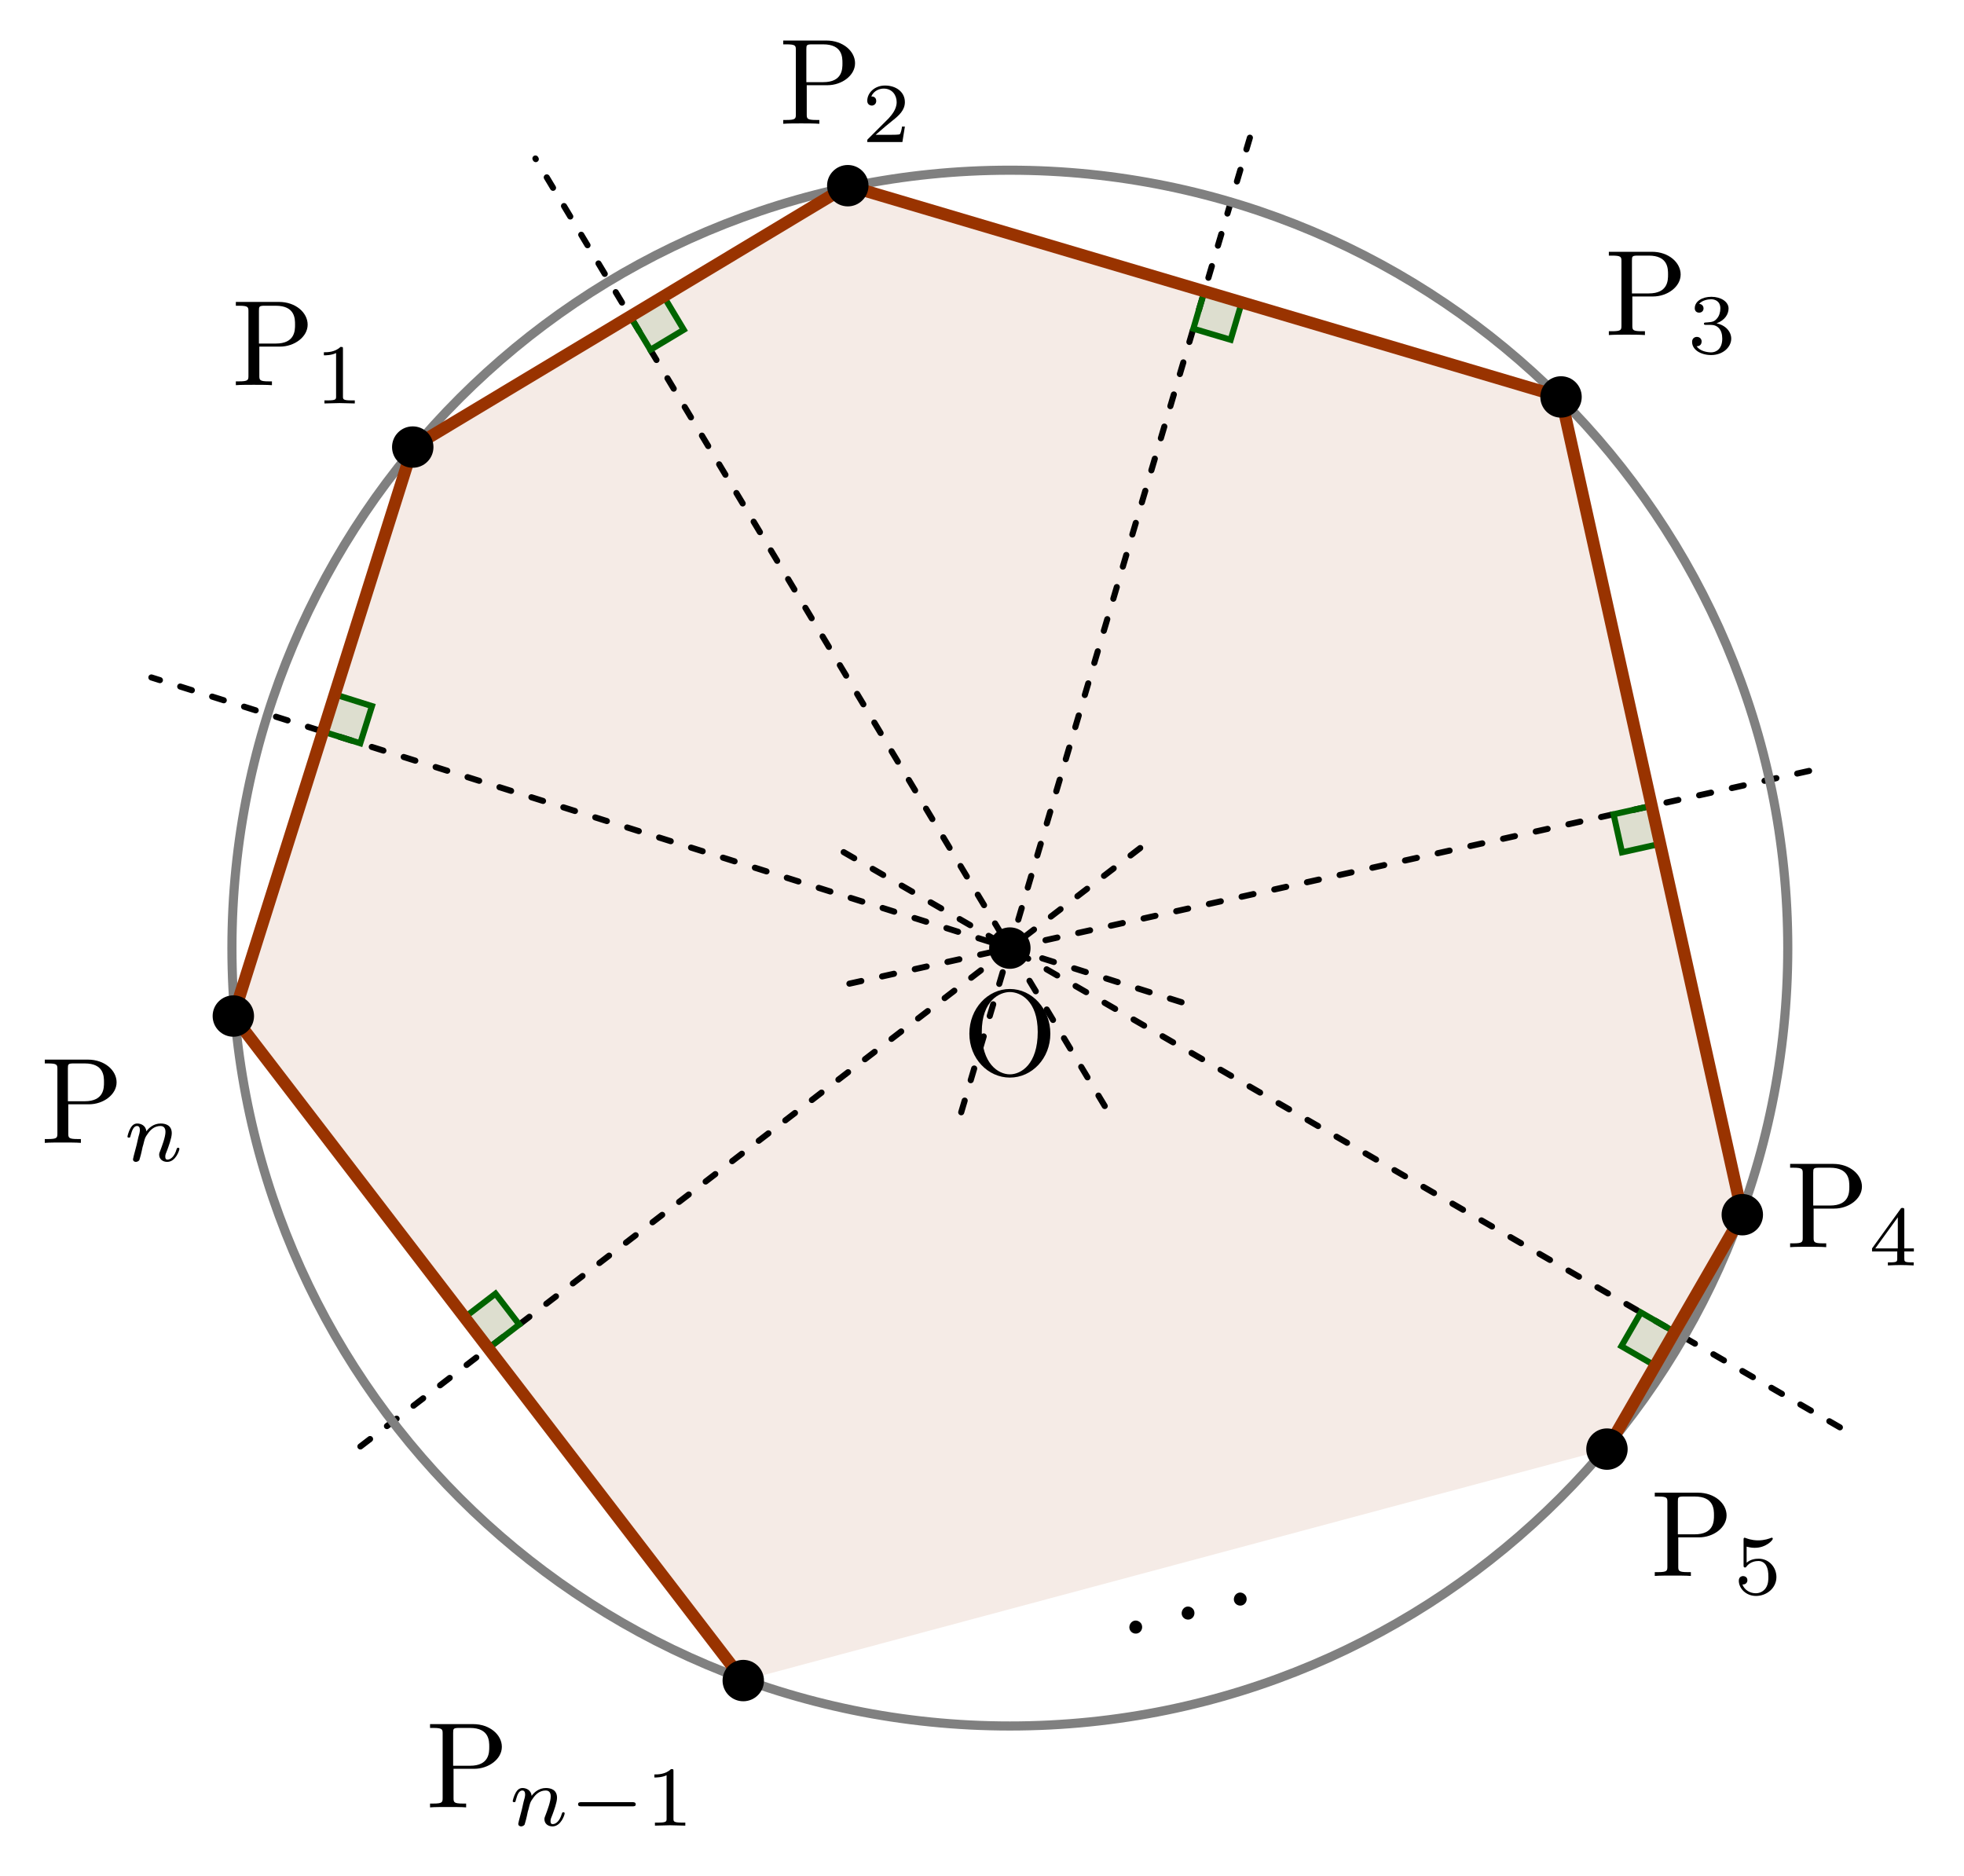 <?xml version="1.0" encoding="UTF-8"?>
<svg xmlns="http://www.w3.org/2000/svg" xmlns:xlink="http://www.w3.org/1999/xlink" width="160.696pt" height="153.527pt" viewBox="0 0 160.696 153.527" version="1.1">
<defs>
<g>
<symbol overflow="visible" id="glyph0-0">
<path style="stroke:none;" d=""/>
</symbol>
<symbol overflow="visible" id="glyph0-1">
<path style="stroke:none;" d="M 1.703 -1.016 C 1.641 -1.281 1.328 -1.469 1.062 -1.391 C 0.781 -1.312 0.625 -1 0.688 -0.734 C 0.766 -0.438 1.062 -0.281 1.344 -0.359 C 1.609 -0.438 1.781 -0.719 1.703 -1.016 Z M 1.703 -1.016 "/>
</symbol>
<symbol overflow="visible" id="glyph1-0">
<path style="stroke:none;" d=""/>
</symbol>
<symbol overflow="visible" id="glyph1-1">
<path style="stroke:none;" d="M 2.266 -3.156 L 3.953 -3.156 C 5.141 -3.156 6.219 -3.953 6.219 -4.953 C 6.219 -5.938 5.234 -6.812 3.875 -6.812 L 0.344 -6.812 L 0.344 -6.5 L 0.594 -6.5 C 1.359 -6.5 1.375 -6.391 1.375 -6.031 L 1.375 -0.781 C 1.375 -0.422 1.359 -0.312 0.594 -0.312 L 0.344 -0.312 L 0.344 0 C 0.703 -0.031 1.438 -0.031 1.812 -0.031 C 2.188 -0.031 2.938 -0.031 3.297 0 L 3.297 -0.312 L 3.047 -0.312 C 2.281 -0.312 2.266 -0.422 2.266 -0.781 Z M 2.234 -3.406 L 2.234 -6.094 C 2.234 -6.438 2.25 -6.5 2.719 -6.5 L 3.609 -6.5 C 5.188 -6.5 5.188 -5.438 5.188 -4.953 C 5.188 -4.484 5.188 -3.406 3.609 -3.406 Z M 2.234 -3.406 "/>
</symbol>
<symbol overflow="visible" id="glyph1-2">
<path style="stroke:none;" d="M 7.188 -3.375 C 7.188 -5.406 5.688 -7.031 3.875 -7.031 C 2.078 -7.031 0.562 -5.438 0.562 -3.375 C 0.562 -1.328 2.094 0.219 3.875 0.219 C 5.688 0.219 7.188 -1.359 7.188 -3.375 Z M 3.875 -0.047 C 2.922 -0.047 1.578 -0.922 1.578 -3.516 C 1.578 -6.094 3.047 -6.781 3.875 -6.781 C 4.734 -6.781 6.156 -6.078 6.156 -3.516 C 6.156 -0.875 4.797 -0.047 3.875 -0.047 Z M 3.875 -0.047 "/>
</symbol>
<symbol overflow="visible" id="glyph2-0">
<path style="stroke:none;" d=""/>
</symbol>
<symbol overflow="visible" id="glyph2-1">
<path style="stroke:none;" d="M 2.328 -4.438 C 2.328 -4.625 2.328 -4.625 2.125 -4.625 C 1.672 -4.188 1.047 -4.188 0.766 -4.188 L 0.766 -3.938 C 0.922 -3.938 1.391 -3.938 1.766 -4.125 L 1.766 -0.578 C 1.766 -0.344 1.766 -0.25 1.078 -0.25 L 0.812 -0.25 L 0.812 0 C 0.938 0 1.797 -0.031 2.047 -0.031 C 2.266 -0.031 3.141 0 3.297 0 L 3.297 -0.25 L 3.031 -0.25 C 2.328 -0.25 2.328 -0.344 2.328 -0.578 Z M 2.328 -4.438 "/>
</symbol>
<symbol overflow="visible" id="glyph2-2">
<path style="stroke:none;" d="M 3.516 -1.266 L 3.281 -1.266 C 3.266 -1.109 3.188 -0.703 3.094 -0.641 C 3.047 -0.594 2.516 -0.594 2.406 -0.594 L 1.125 -0.594 C 1.859 -1.234 2.109 -1.438 2.516 -1.766 C 3.031 -2.172 3.516 -2.609 3.516 -3.266 C 3.516 -4.109 2.781 -4.625 1.891 -4.625 C 1.031 -4.625 0.438 -4.016 0.438 -3.375 C 0.438 -3.031 0.734 -2.984 0.812 -2.984 C 0.969 -2.984 1.172 -3.109 1.172 -3.359 C 1.172 -3.484 1.125 -3.734 0.766 -3.734 C 0.984 -4.219 1.453 -4.375 1.781 -4.375 C 2.484 -4.375 2.844 -3.828 2.844 -3.266 C 2.844 -2.656 2.406 -2.188 2.188 -1.938 L 0.516 -0.266 C 0.438 -0.203 0.438 -0.188 0.438 0 L 3.312 0 Z M 3.516 -1.266 "/>
</symbol>
<symbol overflow="visible" id="glyph2-3">
<path style="stroke:none;" d="M 1.906 -2.328 C 2.453 -2.328 2.844 -1.953 2.844 -1.203 C 2.844 -0.344 2.328 -0.078 1.938 -0.078 C 1.656 -0.078 1.031 -0.156 0.75 -0.578 C 1.078 -0.578 1.156 -0.812 1.156 -0.969 C 1.156 -1.188 0.984 -1.344 0.766 -1.344 C 0.578 -1.344 0.375 -1.219 0.375 -0.938 C 0.375 -0.281 1.094 0.141 1.938 0.141 C 2.906 0.141 3.578 -0.516 3.578 -1.203 C 3.578 -1.75 3.141 -2.297 2.375 -2.453 C 3.094 -2.719 3.359 -3.234 3.359 -3.672 C 3.359 -4.219 2.734 -4.625 1.953 -4.625 C 1.188 -4.625 0.594 -4.25 0.594 -3.688 C 0.594 -3.453 0.75 -3.328 0.953 -3.328 C 1.172 -3.328 1.312 -3.484 1.312 -3.672 C 1.312 -3.875 1.172 -4.031 0.953 -4.047 C 1.203 -4.344 1.672 -4.422 1.938 -4.422 C 2.25 -4.422 2.688 -4.266 2.688 -3.672 C 2.688 -3.375 2.594 -3.047 2.406 -2.844 C 2.188 -2.578 1.984 -2.562 1.641 -2.531 C 1.469 -2.516 1.453 -2.516 1.422 -2.516 C 1.406 -2.516 1.344 -2.5 1.344 -2.422 C 1.344 -2.328 1.406 -2.328 1.531 -2.328 Z M 1.906 -2.328 "/>
</symbol>
<symbol overflow="visible" id="glyph2-4">
<path style="stroke:none;" d="M 3.688 -1.141 L 3.688 -1.391 L 2.906 -1.391 L 2.906 -4.5 C 2.906 -4.641 2.906 -4.703 2.766 -4.703 C 2.672 -4.703 2.641 -4.703 2.578 -4.594 L 0.266 -1.391 L 0.266 -1.141 L 2.328 -1.141 L 2.328 -0.578 C 2.328 -0.328 2.328 -0.25 1.75 -0.25 L 1.562 -0.25 L 1.562 0 C 1.922 -0.016 2.359 -0.031 2.609 -0.031 C 2.875 -0.031 3.312 -0.016 3.672 0 L 3.672 -0.25 L 3.484 -0.25 C 2.906 -0.25 2.906 -0.328 2.906 -0.578 L 2.906 -1.141 Z M 2.375 -3.938 L 2.375 -1.391 L 0.531 -1.391 Z M 2.375 -3.938 "/>
</symbol>
<symbol overflow="visible" id="glyph2-5">
<path style="stroke:none;" d="M 1.078 -3.891 C 1.438 -3.797 1.641 -3.797 1.75 -3.797 C 2.672 -3.797 3.219 -4.422 3.219 -4.531 C 3.219 -4.609 3.172 -4.625 3.141 -4.625 C 3.125 -4.625 3.109 -4.625 3.078 -4.609 C 2.906 -4.547 2.547 -4.406 2.031 -4.406 C 1.828 -4.406 1.469 -4.422 1.016 -4.594 C 0.938 -4.625 0.922 -4.625 0.922 -4.625 C 0.828 -4.625 0.828 -4.547 0.828 -4.438 L 0.828 -2.391 C 0.828 -2.266 0.828 -2.188 0.938 -2.188 C 1 -2.188 1.016 -2.188 1.078 -2.281 C 1.375 -2.656 1.812 -2.719 2.047 -2.719 C 2.469 -2.719 2.656 -2.391 2.688 -2.328 C 2.812 -2.094 2.859 -1.828 2.859 -1.422 C 2.859 -1.219 2.859 -0.812 2.641 -0.5 C 2.469 -0.25 2.172 -0.078 1.828 -0.078 C 1.375 -0.078 0.906 -0.328 0.734 -0.797 C 1 -0.781 1.141 -0.953 1.141 -1.141 C 1.141 -1.438 0.875 -1.484 0.781 -1.484 C 0.781 -1.484 0.438 -1.484 0.438 -1.109 C 0.438 -0.484 1.016 0.141 1.844 0.141 C 2.734 0.141 3.516 -0.516 3.516 -1.406 C 3.516 -2.188 2.922 -2.906 2.062 -2.906 C 1.75 -2.906 1.391 -2.844 1.078 -2.578 Z M 1.078 -3.891 "/>
</symbol>
<symbol overflow="visible" id="glyph3-0">
<path style="stroke:none;" d=""/>
</symbol>
<symbol overflow="visible" id="glyph3-1">
<path style="stroke:none;" d="M 0.844 -0.438 C 0.828 -0.344 0.781 -0.172 0.781 -0.156 C 0.781 0 0.906 0.062 1.016 0.062 C 1.141 0.062 1.25 -0.016 1.297 -0.078 C 1.328 -0.141 1.375 -0.375 1.422 -0.516 C 1.453 -0.641 1.531 -0.969 1.562 -1.141 C 1.609 -1.297 1.656 -1.453 1.688 -1.609 C 1.766 -1.891 1.781 -1.953 1.984 -2.234 C 2.172 -2.516 2.5 -2.875 3.031 -2.875 C 3.422 -2.875 3.438 -2.516 3.438 -2.391 C 3.438 -1.969 3.141 -1.203 3.031 -0.906 C 2.953 -0.703 2.922 -0.641 2.922 -0.531 C 2.922 -0.156 3.219 0.062 3.578 0.062 C 4.281 0.062 4.578 -0.891 4.578 -1 C 4.578 -1.094 4.5 -1.094 4.469 -1.094 C 4.375 -1.094 4.375 -1.047 4.344 -0.969 C 4.188 -0.406 3.875 -0.125 3.609 -0.125 C 3.453 -0.125 3.422 -0.219 3.422 -0.375 C 3.422 -0.531 3.469 -0.625 3.594 -0.938 C 3.672 -1.156 3.953 -1.891 3.953 -2.281 C 3.953 -2.953 3.422 -3.078 3.047 -3.078 C 2.469 -3.078 2.078 -2.719 1.875 -2.438 C 1.828 -2.922 1.422 -3.078 1.125 -3.078 C 0.828 -3.078 0.672 -2.859 0.578 -2.703 C 0.422 -2.438 0.328 -2.047 0.328 -2 C 0.328 -1.922 0.422 -1.922 0.453 -1.922 C 0.547 -1.922 0.547 -1.938 0.594 -2.125 C 0.703 -2.531 0.844 -2.875 1.109 -2.875 C 1.297 -2.875 1.344 -2.719 1.344 -2.531 C 1.344 -2.406 1.281 -2.141 1.219 -1.953 C 1.172 -1.766 1.109 -1.484 1.078 -1.328 Z M 0.844 -0.438 "/>
</symbol>
<symbol overflow="visible" id="glyph4-0">
<path style="stroke:none;" d=""/>
</symbol>
<symbol overflow="visible" id="glyph4-1">
<path style="stroke:none;" d="M 5.188 -1.578 C 5.297 -1.578 5.469 -1.578 5.469 -1.734 C 5.469 -1.922 5.297 -1.922 5.188 -1.922 L 1.031 -1.922 C 0.922 -1.922 0.75 -1.922 0.75 -1.75 C 0.75 -1.578 0.906 -1.578 1.031 -1.578 Z M 5.188 -1.578 "/>
</symbol>
</g>
</defs>
<g id="surface1">
<path style=" stroke:none;fill-rule:nonzero;fill:rgb(59.999%,20%,0%);fill-opacity:0.1;" d="M 33.77 36.582 L 69.367 15.191 L 127.723 32.477 L 142.559 99.387 L 131.484 118.57 L 60.812 137.504 L 19.094 83.133 Z M 33.77 36.582 "/>
<path style="fill:none;stroke-width:0.498;stroke-linecap:round;stroke-linejoin:miter;stroke:rgb(0%,0%,0%);stroke-opacity:1;stroke-dasharray:0.996,1.743;stroke-miterlimit:10;" d="M 10.666 8.188 L -53.338 -40.929 " transform="matrix(1,0,0,-1,82.627,77.575)"/>
<path style="fill:none;stroke-width:0.498;stroke-linecap:round;stroke-linejoin:miter;stroke:rgb(0%,0%,0%);stroke-opacity:1;stroke-dasharray:0.996,1.743;stroke-miterlimit:10;" d="M 14.049 -4.429 L -70.24 22.145 " transform="matrix(1,0,0,-1,82.627,77.575)"/>
<path style="fill:none;stroke-width:0.498;stroke-linecap:round;stroke-linejoin:miter;stroke:rgb(0%,0%,0%);stroke-opacity:1;stroke-dasharray:0.996,1.743;stroke-miterlimit:10;" d="M 7.764 -12.921 L -38.818 64.606 " transform="matrix(1,0,0,-1,82.627,77.575)"/>
<path style="fill:none;stroke-width:0.498;stroke-linecap:round;stroke-linejoin:miter;stroke:rgb(0%,0%,0%);stroke-opacity:1;stroke-dasharray:0.996,1.743;stroke-miterlimit:10;" d="M -3.979 -13.433 L 19.896 67.173 " transform="matrix(1,0,0,-1,82.627,77.575)"/>
<path style="fill:none;stroke-width:0.498;stroke-linecap:round;stroke-linejoin:miter;stroke:rgb(0%,0%,0%);stroke-opacity:1;stroke-dasharray:0.996,1.743;stroke-miterlimit:10;" d="M -13.127 -2.909 L 65.639 14.552 " transform="matrix(1,0,0,-1,82.627,77.575)"/>
<path style="fill:none;stroke-width:0.498;stroke-linecap:round;stroke-linejoin:miter;stroke:rgb(0%,0%,0%);stroke-opacity:1;stroke-dasharray:0.996,1.743;stroke-miterlimit:10;" d="M -13.596 7.852 L 67.986 -39.253 " transform="matrix(1,0,0,-1,82.627,77.575)"/>
<path style="fill-rule:nonzero;fill:rgb(0%,39.214%,0%);fill-opacity:0.1;stroke-width:0.498;stroke-linecap:butt;stroke-linejoin:miter;stroke:rgb(0%,39.214%,0%);stroke-opacity:1;stroke-miterlimit:10;" d="M -42.67 -32.741 L -40.143 -30.8 L -42.084 -28.273 L -44.611 -30.214 L -42.67 -32.741 " transform="matrix(1,0,0,-1,82.627,77.575)"/>
<path style="fill-rule:nonzero;fill:rgb(0%,39.214%,0%);fill-opacity:0.1;stroke-width:0.498;stroke-linecap:butt;stroke-linejoin:miter;stroke:rgb(0%,39.214%,0%);stroke-opacity:1;stroke-miterlimit:10;" d="M -56.193 17.716 L -53.15 16.759 L -52.193 19.802 L -55.232 20.759 L -56.193 17.716 " transform="matrix(1,0,0,-1,82.627,77.575)"/>
<path style="fill-rule:nonzero;fill:rgb(0%,39.214%,0%);fill-opacity:0.1;stroke-width:0.498;stroke-linecap:butt;stroke-linejoin:miter;stroke:rgb(0%,39.214%,0%);stroke-opacity:1;stroke-miterlimit:10;" d="M -31.057 51.684 L -29.412 48.954 L -26.682 50.595 L -28.322 53.329 L -31.057 51.684 " transform="matrix(1,0,0,-1,82.627,77.575)"/>
<path style="fill-rule:nonzero;fill:rgb(0%,39.214%,0%);fill-opacity:0.1;stroke-width:0.498;stroke-linecap:butt;stroke-linejoin:miter;stroke:rgb(0%,39.214%,0%);stroke-opacity:1;stroke-miterlimit:10;" d="M 15.916 53.739 L 15.014 50.68 L 18.068 49.774 L 18.975 52.833 L 15.916 53.739 " transform="matrix(1,0,0,-1,82.627,77.575)"/>
<path style="fill-rule:nonzero;fill:rgb(0%,39.214%,0%);fill-opacity:0.1;stroke-width:0.498;stroke-linecap:butt;stroke-linejoin:miter;stroke:rgb(0%,39.214%,0%);stroke-opacity:1;stroke-miterlimit:10;" d="M 52.51 11.641 L 49.396 10.95 L 50.088 7.837 L 53.201 8.528 L 52.51 11.641 " transform="matrix(1,0,0,-1,82.627,77.575)"/>
<path style="fill-rule:nonzero;fill:rgb(0%,39.214%,0%);fill-opacity:0.1;stroke-width:0.498;stroke-linecap:butt;stroke-linejoin:miter;stroke:rgb(0%,39.214%,0%);stroke-opacity:1;stroke-miterlimit:10;" d="M 54.389 -31.402 L 51.631 -29.808 L 50.037 -32.57 L 52.795 -34.163 L 54.389 -31.402 " transform="matrix(1,0,0,-1,82.627,77.575)"/>
<path style="fill:none;stroke-width:0.747;stroke-linecap:butt;stroke-linejoin:miter;stroke:rgb(50%,50%,50%);stroke-opacity:1;stroke-miterlimit:10;" d="M 63.65 0.001 C 63.65 35.153 35.154 63.649 0.002 63.649 C -35.154 63.649 -63.65 35.153 -63.65 0.001 C -63.65 -35.152 -35.154 -63.648 0.002 -63.648 C 35.154 -63.648 63.65 -35.152 63.65 0.001 Z M 63.65 0.001 " transform="matrix(1,0,0,-1,82.627,77.575)"/>
<path style="fill:none;stroke-width:0.996;stroke-linecap:round;stroke-linejoin:miter;stroke:rgb(59.999%,20%,0%);stroke-opacity:1;stroke-miterlimit:10;" d="M -21.814 -59.929 L -63.533 -5.558 " transform="matrix(1,0,0,-1,82.627,77.575)"/>
<path style="fill:none;stroke-width:0.996;stroke-linecap:round;stroke-linejoin:miter;stroke:rgb(59.999%,20%,0%);stroke-opacity:1;stroke-miterlimit:10;" d="M -63.533 -5.558 L -48.857 40.993 " transform="matrix(1,0,0,-1,82.627,77.575)"/>
<path style="fill:none;stroke-width:0.996;stroke-linecap:round;stroke-linejoin:miter;stroke:rgb(59.999%,20%,0%);stroke-opacity:1;stroke-miterlimit:10;" d="M -48.857 40.993 L -13.26 62.384 " transform="matrix(1,0,0,-1,82.627,77.575)"/>
<path style="fill:none;stroke-width:0.996;stroke-linecap:round;stroke-linejoin:miter;stroke:rgb(59.999%,20%,0%);stroke-opacity:1;stroke-miterlimit:10;" d="M -13.26 62.384 L 45.096 45.098 " transform="matrix(1,0,0,-1,82.627,77.575)"/>
<path style="fill:none;stroke-width:0.996;stroke-linecap:round;stroke-linejoin:miter;stroke:rgb(59.999%,20%,0%);stroke-opacity:1;stroke-miterlimit:10;" d="M 45.096 45.098 L 59.932 -21.812 " transform="matrix(1,0,0,-1,82.627,77.575)"/>
<path style="fill:none;stroke-width:0.996;stroke-linecap:round;stroke-linejoin:miter;stroke:rgb(59.999%,20%,0%);stroke-opacity:1;stroke-miterlimit:10;" d="M 59.932 -21.812 L 48.857 -40.995 " transform="matrix(1,0,0,-1,82.627,77.575)"/>
<g style="fill:rgb(0%,0%,0%);fill-opacity:1;">
  <use xlink:href="#glyph0-1" x="91.73" y="134.004"/>
</g>
<g style="fill:rgb(0%,0%,0%);fill-opacity:1;">
  <use xlink:href="#glyph0-1" x="96.01" y="132.857"/>
</g>
<g style="fill:rgb(0%,0%,0%);fill-opacity:1;">
  <use xlink:href="#glyph0-1" x="100.281" y="131.713"/>
</g>
<path style="fill-rule:nonzero;fill:rgb(0%,0%,0%);fill-opacity:1;stroke-width:0.399;stroke-linecap:butt;stroke-linejoin:miter;stroke:rgb(0%,0%,0%);stroke-opacity:1;stroke-miterlimit:10;" d="M -47.361 40.993 C -47.361 41.821 -48.029 42.489 -48.857 42.489 C -49.682 42.489 -50.35 41.821 -50.35 40.993 C -50.35 40.169 -49.682 39.501 -48.857 39.501 C -48.029 39.501 -47.361 40.169 -47.361 40.993 Z M -47.361 40.993 " transform="matrix(1,0,0,-1,82.627,77.575)"/>
<path style="fill-rule:nonzero;fill:rgb(0%,0%,0%);fill-opacity:1;stroke-width:0.399;stroke-linecap:butt;stroke-linejoin:miter;stroke:rgb(0%,0%,0%);stroke-opacity:1;stroke-miterlimit:10;" d="M -11.764 62.384 C -11.764 63.208 -12.436 63.876 -13.26 63.876 C -14.084 63.876 -14.756 63.208 -14.756 62.384 C -14.756 61.559 -14.084 60.888 -13.26 60.888 C -12.436 60.888 -11.764 61.559 -11.764 62.384 Z M -11.764 62.384 " transform="matrix(1,0,0,-1,82.627,77.575)"/>
<path style="fill-rule:nonzero;fill:rgb(0%,0%,0%);fill-opacity:1;stroke-width:0.399;stroke-linecap:butt;stroke-linejoin:miter;stroke:rgb(0%,0%,0%);stroke-opacity:1;stroke-miterlimit:10;" d="M 46.592 45.098 C 46.592 45.923 45.924 46.591 45.096 46.591 C 44.271 46.591 43.603 45.923 43.603 45.098 C 43.603 44.27 44.271 43.602 45.096 43.602 C 45.924 43.602 46.592 44.27 46.592 45.098 Z M 46.592 45.098 " transform="matrix(1,0,0,-1,82.627,77.575)"/>
<path style="fill-rule:nonzero;fill:rgb(0%,0%,0%);fill-opacity:1;stroke-width:0.399;stroke-linecap:butt;stroke-linejoin:miter;stroke:rgb(0%,0%,0%);stroke-opacity:1;stroke-miterlimit:10;" d="M 61.424 -21.812 C 61.424 -20.988 60.756 -20.32 59.932 -20.32 C 59.103 -20.32 58.435 -20.988 58.435 -21.812 C 58.435 -22.64 59.103 -23.308 59.932 -23.308 C 60.756 -23.308 61.424 -22.64 61.424 -21.812 Z M 61.424 -21.812 " transform="matrix(1,0,0,-1,82.627,77.575)"/>
<path style="fill-rule:nonzero;fill:rgb(0%,0%,0%);fill-opacity:1;stroke-width:0.399;stroke-linecap:butt;stroke-linejoin:miter;stroke:rgb(0%,0%,0%);stroke-opacity:1;stroke-miterlimit:10;" d="M 50.35 -40.995 C 50.35 -40.171 49.682 -39.499 48.857 -39.499 C 48.029 -39.499 47.361 -40.171 47.361 -40.995 C 47.361 -41.82 48.029 -42.487 48.857 -42.487 C 49.682 -42.487 50.35 -41.82 50.35 -40.995 Z M 50.35 -40.995 " transform="matrix(1,0,0,-1,82.627,77.575)"/>
<path style="fill-rule:nonzero;fill:rgb(0%,0%,0%);fill-opacity:1;stroke-width:0.399;stroke-linecap:butt;stroke-linejoin:miter;stroke:rgb(0%,0%,0%);stroke-opacity:1;stroke-miterlimit:10;" d="M -20.318 -59.929 C -20.318 -59.105 -20.986 -58.437 -21.814 -58.437 C -22.639 -58.437 -23.307 -59.105 -23.307 -59.929 C -23.307 -60.757 -22.639 -61.425 -21.814 -61.425 C -20.986 -61.425 -20.318 -60.757 -20.318 -59.929 Z M -20.318 -59.929 " transform="matrix(1,0,0,-1,82.627,77.575)"/>
<path style="fill-rule:nonzero;fill:rgb(0%,0%,0%);fill-opacity:1;stroke-width:0.399;stroke-linecap:butt;stroke-linejoin:miter;stroke:rgb(0%,0%,0%);stroke-opacity:1;stroke-miterlimit:10;" d="M -62.041 -5.558 C -62.041 -4.734 -62.709 -4.066 -63.533 -4.066 C -64.361 -4.066 -65.029 -4.734 -65.029 -5.558 C -65.029 -6.386 -64.361 -7.054 -63.533 -7.054 C -62.709 -7.054 -62.041 -6.386 -62.041 -5.558 Z M -62.041 -5.558 " transform="matrix(1,0,0,-1,82.627,77.575)"/>
<path style="fill-rule:nonzero;fill:rgb(0%,0%,0%);fill-opacity:1;stroke-width:0.399;stroke-linecap:butt;stroke-linejoin:miter;stroke:rgb(0%,0%,0%);stroke-opacity:1;stroke-miterlimit:10;" d="M 1.494 0.001 C 1.494 0.825 0.826 1.497 0.002 1.497 C -0.826 1.497 -1.494 0.825 -1.494 0.001 C -1.494 -0.823 -0.826 -1.495 0.002 -1.495 C 0.826 -1.495 1.494 -0.823 1.494 0.001 Z M 1.494 0.001 " transform="matrix(1,0,0,-1,82.627,77.575)"/>
<g style="fill:rgb(0%,0%,0%);fill-opacity:1;">
  <use xlink:href="#glyph1-1" x="18.953" y="31.516"/>
</g>
<g style="fill:rgb(0%,0%,0%);fill-opacity:1;">
  <use xlink:href="#glyph2-1" x="25.733" y="33.011"/>
</g>
<g style="fill:rgb(0%,0%,0%);fill-opacity:1;">
  <use xlink:href="#glyph1-1" x="63.742" y="10.128"/>
</g>
<g style="fill:rgb(0%,0%,0%);fill-opacity:1;">
  <use xlink:href="#glyph2-2" x="70.522" y="11.623"/>
</g>
<g style="fill:rgb(0%,0%,0%);fill-opacity:1;">
  <use xlink:href="#glyph1-1" x="131.293" y="27.414"/>
</g>
<g style="fill:rgb(0%,0%,0%);fill-opacity:1;">
  <use xlink:href="#glyph2-3" x="138.073" y="28.909"/>
</g>
<g style="fill:rgb(0%,0%,0%);fill-opacity:1;">
  <use xlink:href="#glyph1-1" x="146.126" y="102.044"/>
</g>
<g style="fill:rgb(0%,0%,0%);fill-opacity:1;">
  <use xlink:href="#glyph2-4" x="152.906" y="103.538"/>
</g>
<g style="fill:rgb(0%,0%,0%);fill-opacity:1;">
  <use xlink:href="#glyph1-1" x="135.051" y="128.946"/>
</g>
<g style="fill:rgb(0%,0%,0%);fill-opacity:1;">
  <use xlink:href="#glyph2-5" x="141.832" y="130.441"/>
</g>
<g style="fill:rgb(0%,0%,0%);fill-opacity:1;">
  <use xlink:href="#glyph1-1" x="34.843" y="147.882"/>
</g>
<g style="fill:rgb(0%,0%,0%);fill-opacity:1;">
  <use xlink:href="#glyph3-1" x="41.623" y="149.376"/>
</g>
<g style="fill:rgb(0%,0%,0%);fill-opacity:1;">
  <use xlink:href="#glyph4-1" x="46.548" y="149.376"/>
</g>
<g style="fill:rgb(0%,0%,0%);fill-opacity:1;">
  <use xlink:href="#glyph2-1" x="52.775" y="149.376"/>
</g>
<g style="fill:rgb(0%,0%,0%);fill-opacity:1;">
  <use xlink:href="#glyph1-1" x="3.321" y="93.511"/>
</g>
<g style="fill:rgb(0%,0%,0%);fill-opacity:1;">
  <use xlink:href="#glyph3-1" x="10.101" y="95.005"/>
</g>
<g style="fill:rgb(0%,0%,0%);fill-opacity:1;">
  <use xlink:href="#glyph1-2" x="78.752" y="87.951"/>
</g>
</g>
</svg>
